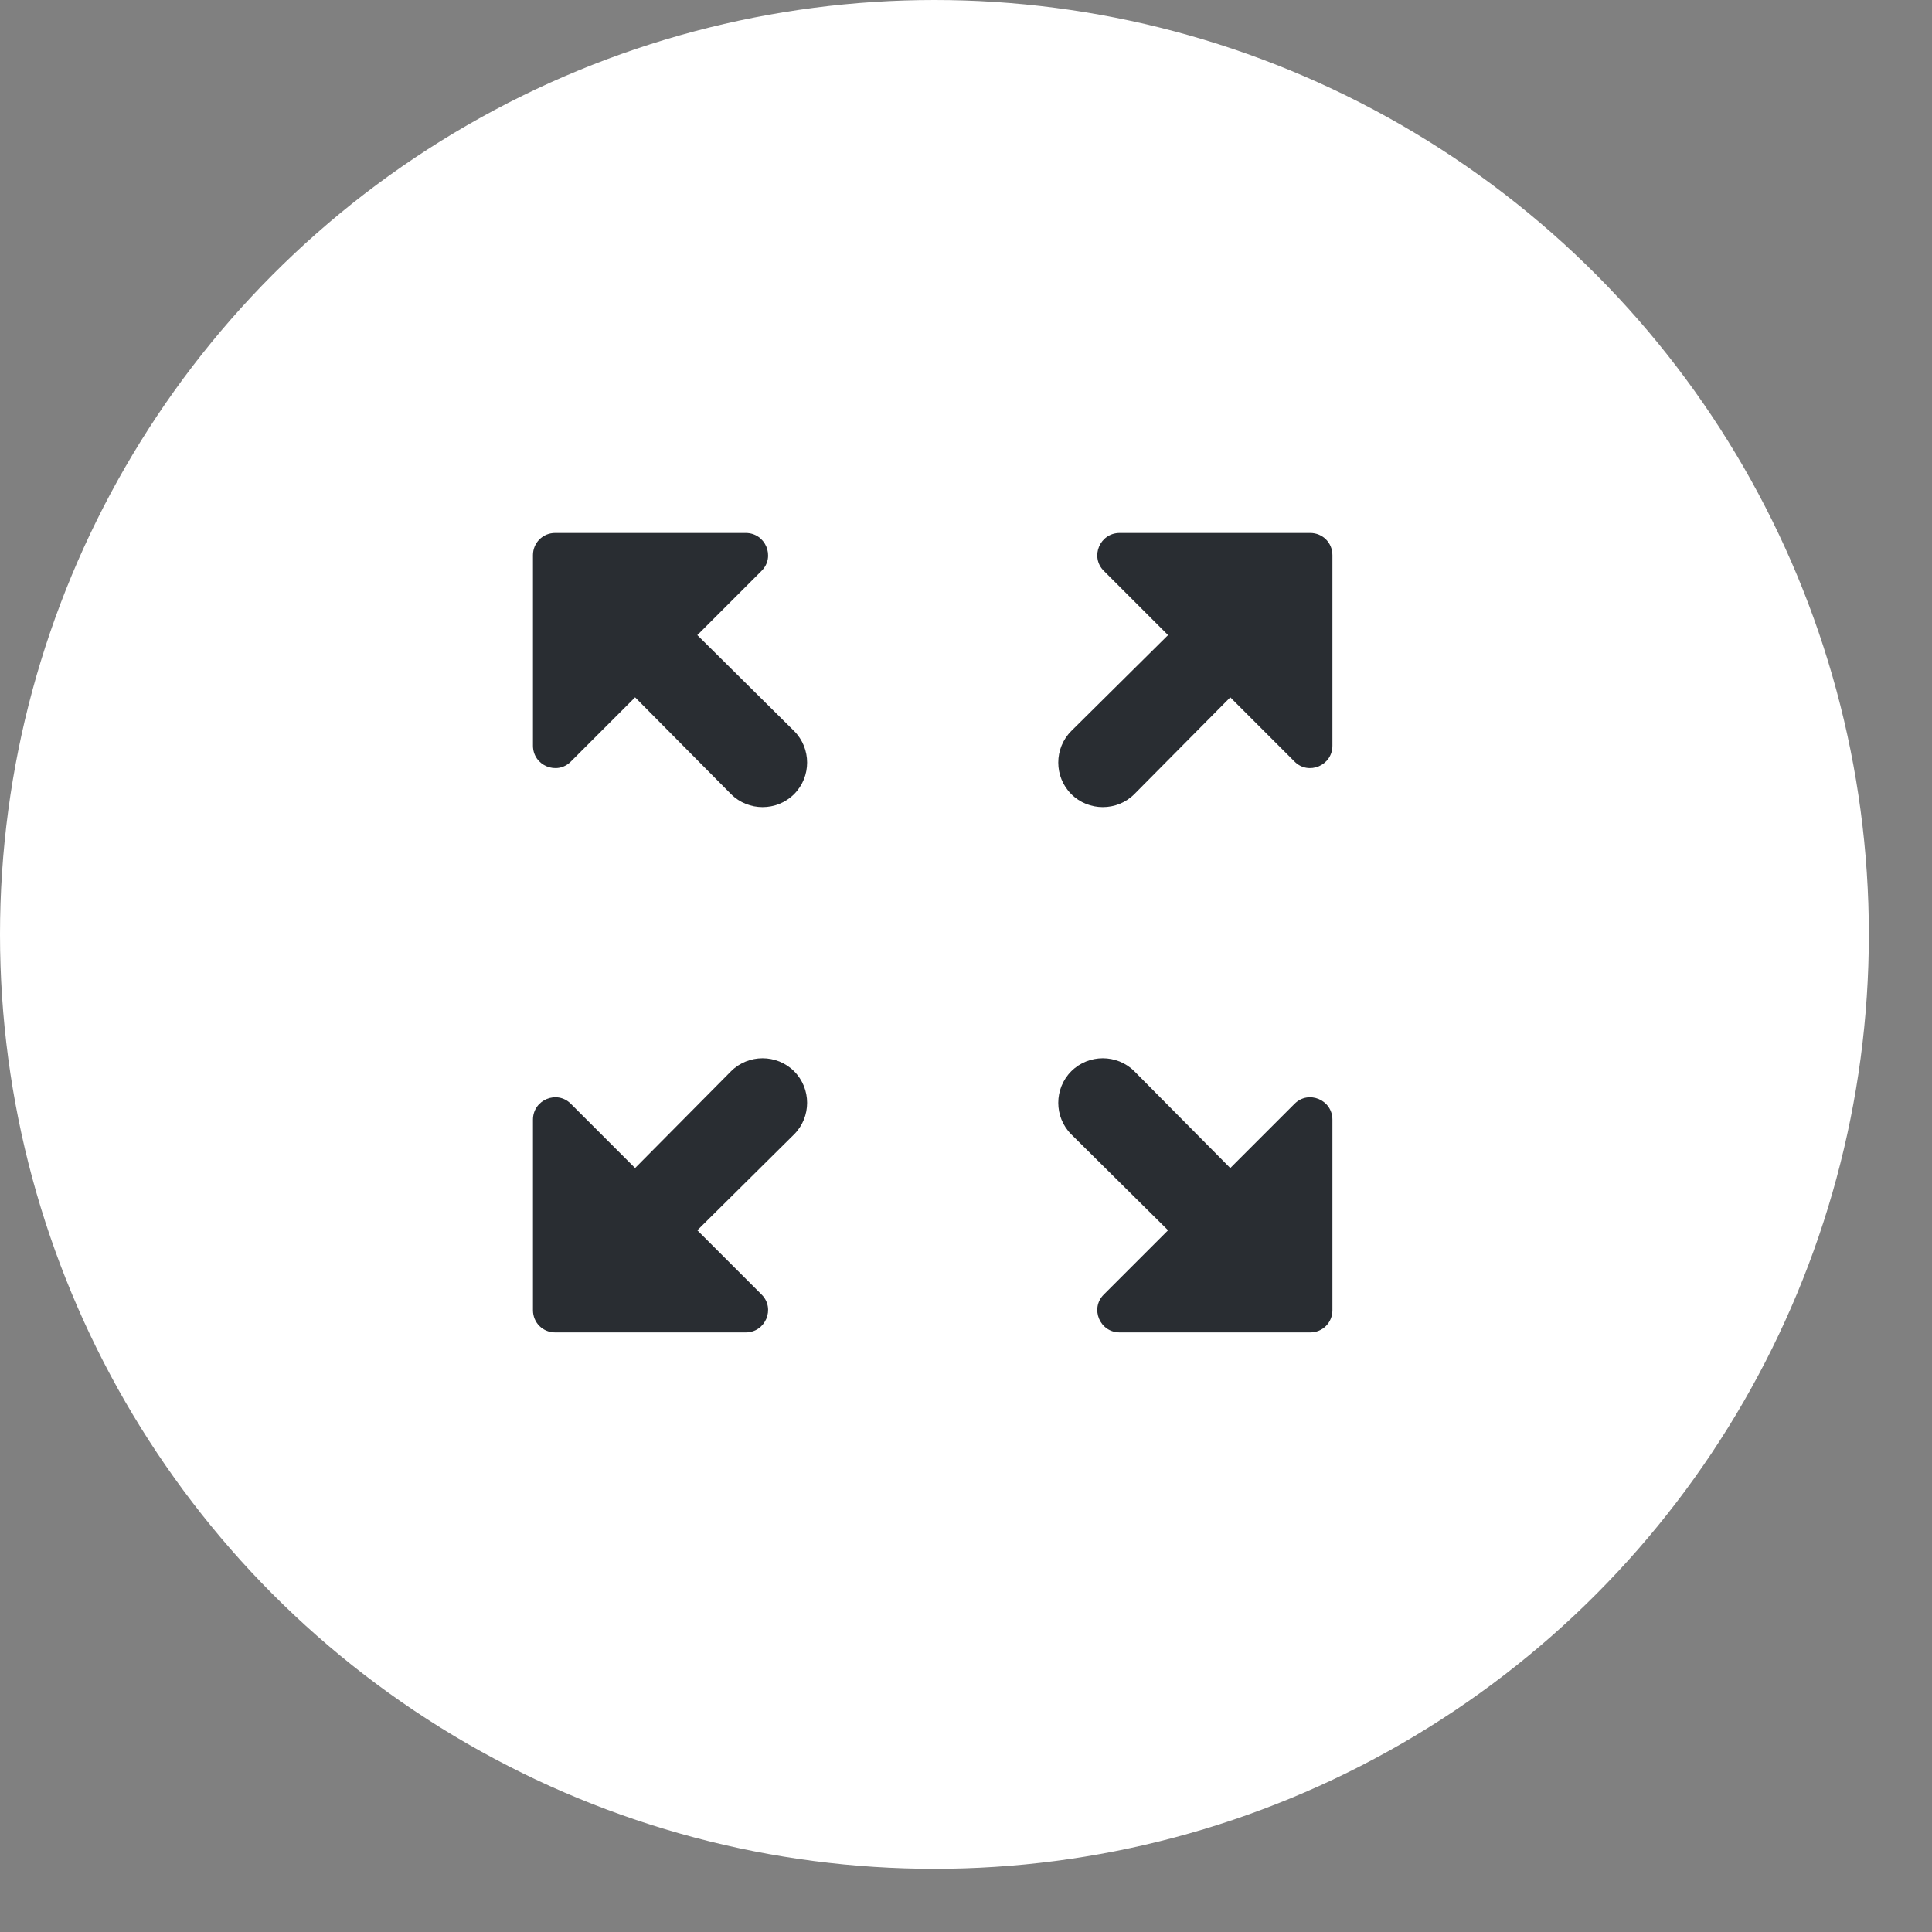 <svg width="29" height="29" viewBox="0 0 29 29" fill="none" xmlns="http://www.w3.org/2000/svg">
<rect x="0" y="0" width="29" height="29" fill="#808080" stroke="none"/>
<circle cx="14.026" cy="14.026" r="14.026" fill="white"/>
<path d="M16.567 8.567L17.533 9.533L16.08 10.973C15.82 11.233 15.82 11.66 16.08 11.92C16.34 12.18 16.767 12.18 17.027 11.92L18.467 10.467L19.433 11.433C19.64 11.64 20 11.493 20 11.193V8.333C20 8.147 19.853 8 19.667 8H16.807C16.507 8 16.36 8.36 16.567 8.567ZM8.567 11.433L9.533 10.467L10.973 11.92C11.233 12.18 11.66 12.18 11.92 11.92C12.18 11.66 12.18 11.233 11.92 10.973L10.467 9.533L11.433 8.567C11.64 8.36 11.493 8 11.193 8H8.333C8.147 8 8 8.147 8 8.333V11.193C8 11.493 8.36 11.64 8.567 11.433ZM11.433 19.433L10.467 18.467L11.92 17.027C12.18 16.767 12.18 16.34 11.92 16.08C11.66 15.82 11.233 15.82 10.973 16.08L9.533 17.533L8.567 16.567C8.36 16.36 8 16.507 8 16.807V19.667C8 19.853 8.147 20 8.333 20H11.193C11.493 20 11.64 19.64 11.433 19.433ZM19.433 16.567L18.467 17.533L17.027 16.08C16.767 15.82 16.34 15.82 16.08 16.08C15.82 16.34 15.82 16.767 16.08 17.027L17.533 18.467L16.567 19.433C16.36 19.64 16.507 20 16.807 20H19.667C19.853 20 20 19.853 20 19.667V16.807C20 16.507 19.64 16.36 19.433 16.567Z" fill="#292D32"/>
</svg>
